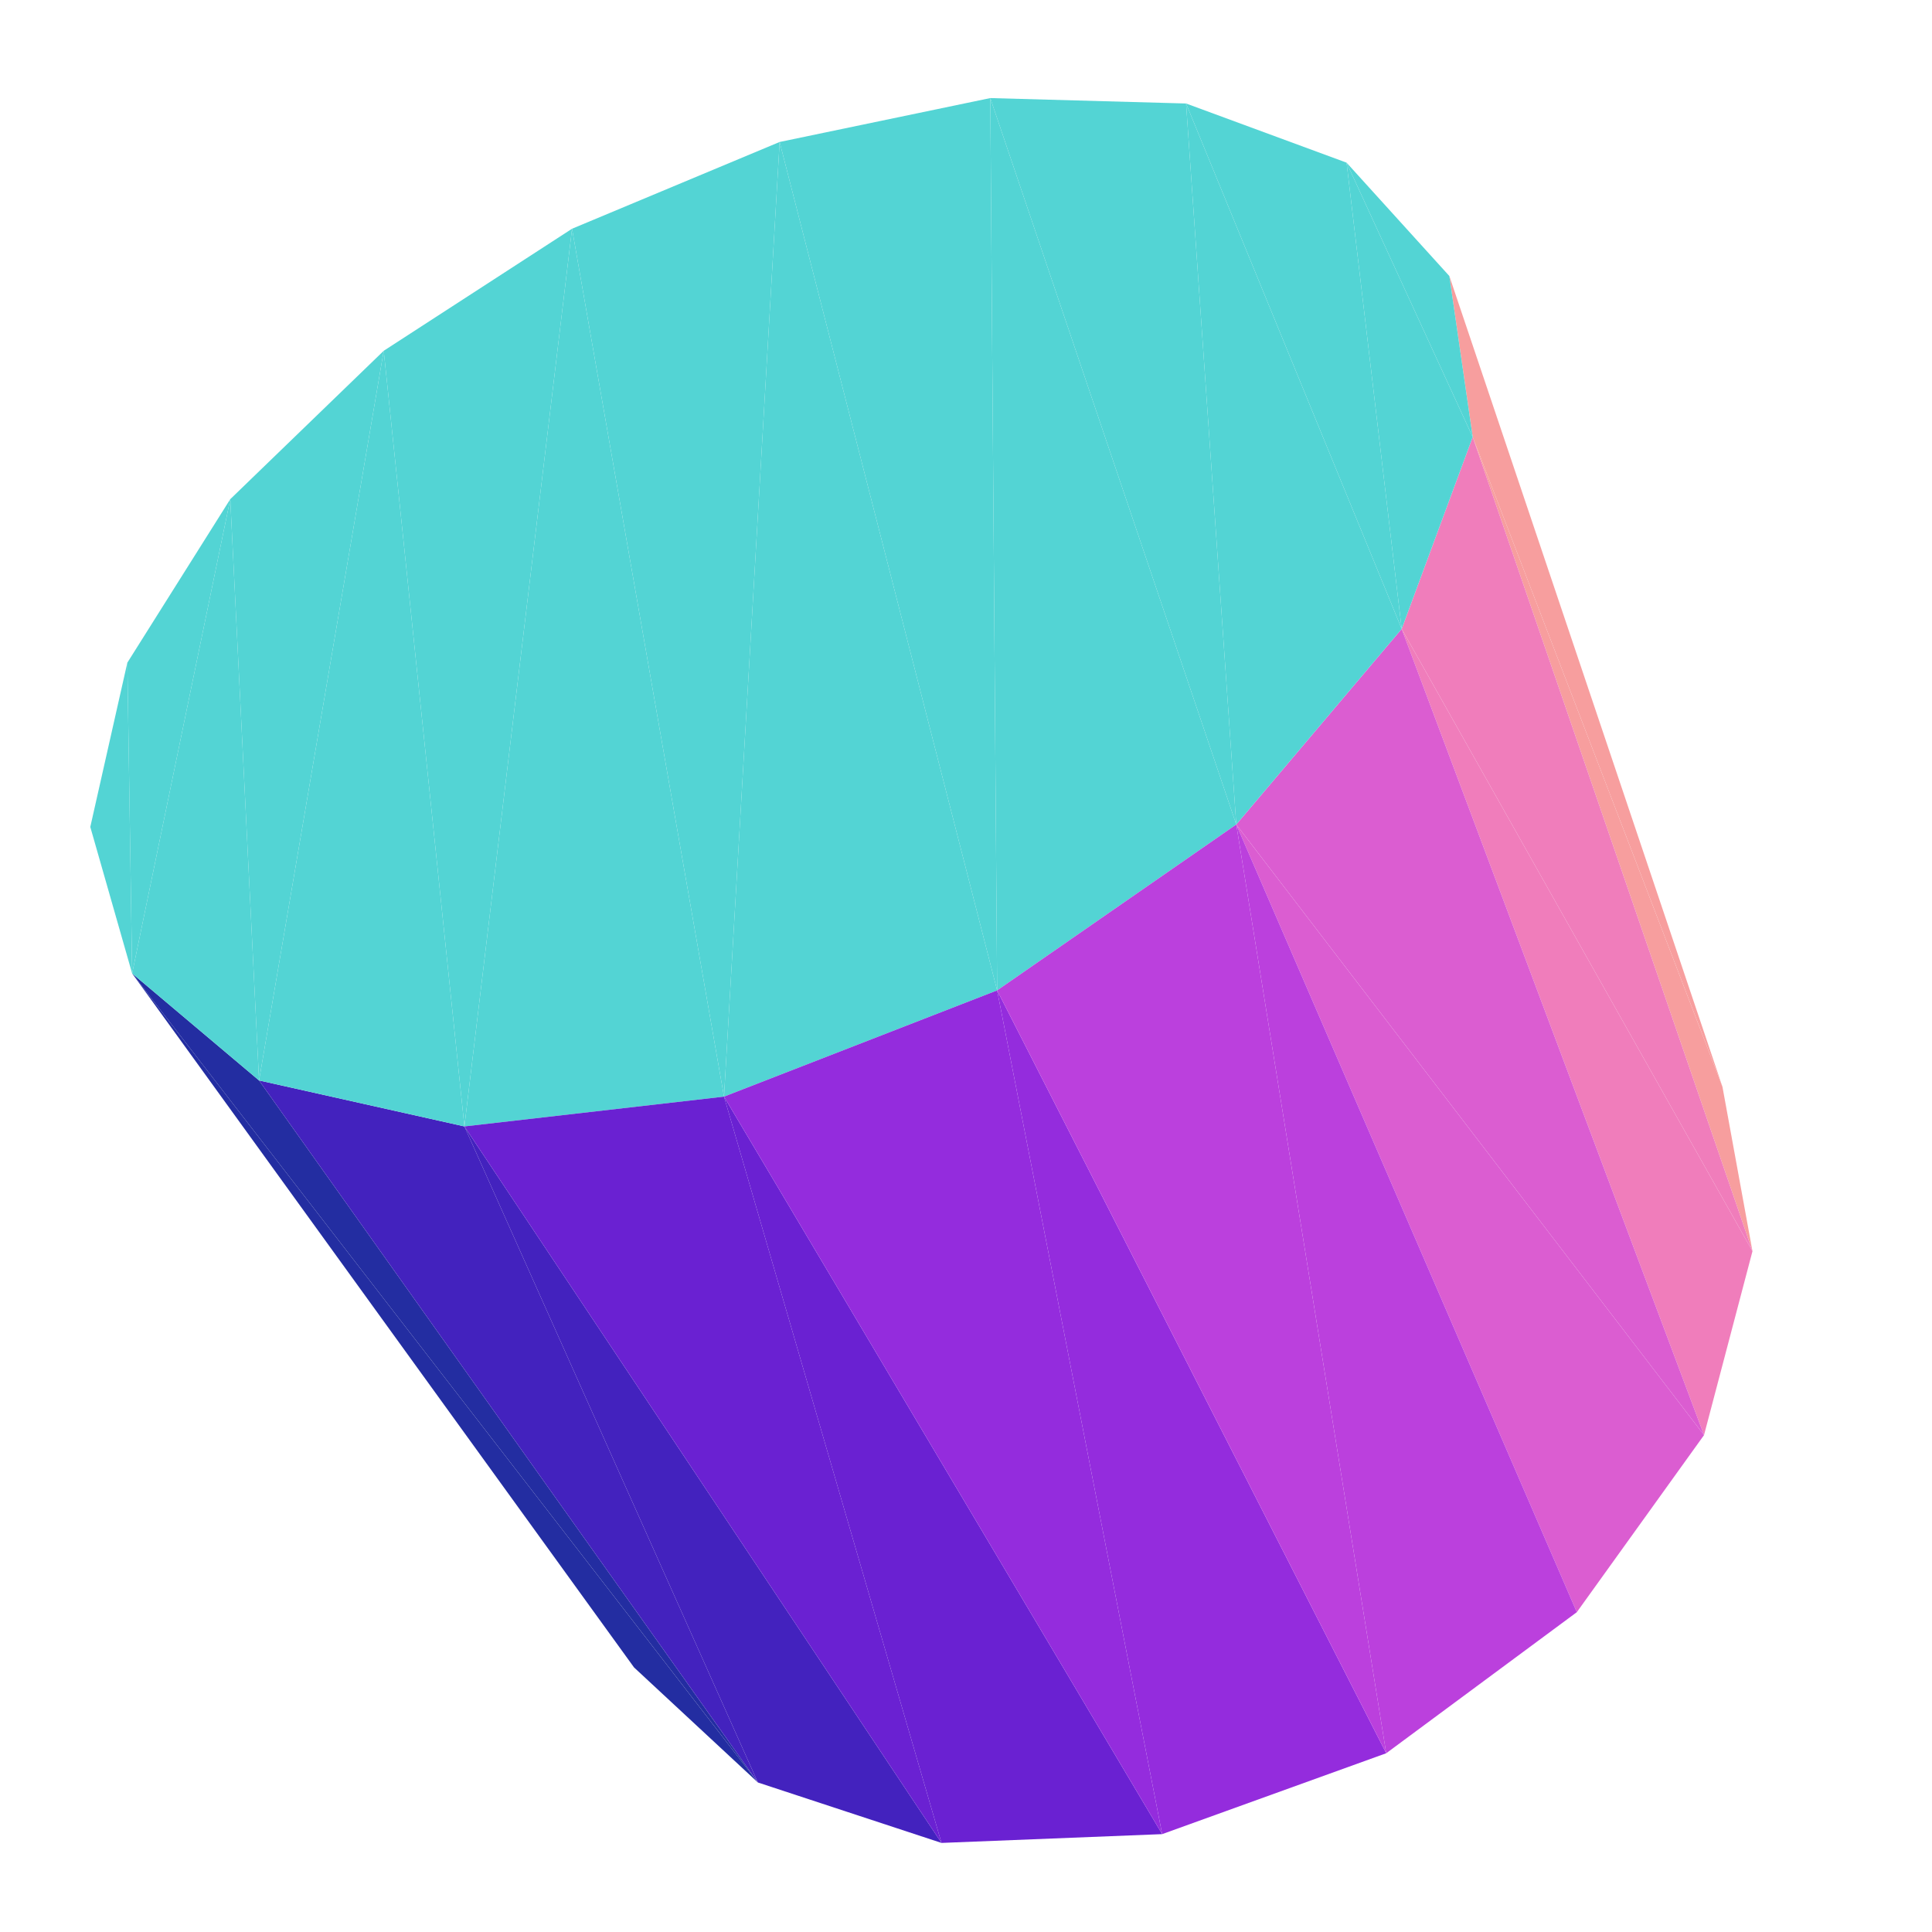 <?xml version="1.0" encoding="UTF-8"?>
<!-- Generated by jsxcad -->
<!DOCTYPE svg PUBLIC "-//W3C//DTD SVG 1.1 Tiny//EN" "http://www.w3.org/Graphics/SVG/1.1/DTD/svg11-tiny.dtd">
<svg viewBox="-250 -250 500 500" width="500" height="500" xmlns="http://www.w3.org/2000/svg"><path d="M-53.862,211.303L-215.803,1.926L-85.909,181.532z" style="fill:rgb(35,45,161)"/><path d="M195.774,31.281L131.133,-136.907L203.538,73.812z" style="fill:rgb(247,158,158)"/><path d="M-190.407,-120.819L-182.959,29.617L-150.692,-159.216zM-217.047,-78.496L-215.803,1.926L-190.407,-120.819zM-150.692,-159.216L-129.812,41.517L-101.956,-190.802z" style="fill:rgb(83,212,212)"/><path d="M203.538,73.812L112.758,-87.241L191.001,121.404z" style="fill:rgb(240,125,187)"/><path d="M-101.956,-190.802L-62.626,33.808L-48.232,-213.258z" style="fill:rgb(83,212,212)"/><path d="M-129.812,41.517L-53.862,211.303L-6.343,226.945z" style="fill:rgb(67,34,190)"/><path d="M131.133,-136.907L195.774,31.281L125.092,-178.564z" style="fill:rgb(247,158,158)"/><path d="M-215.803,1.926L-217.047,-78.496L-226.632,-35.987zM-48.232,-213.258L8.061,6.315L6.284,-224.618zM6.284,-224.618L69.947,-36.622L56.954,-223.216z" style="fill:rgb(83,212,212)"/><path d="M191.001,121.404L69.947,-36.622L158.077,167.232z" style="fill:rgb(219,93,209)"/><path d="M-215.803,1.926L-53.862,211.303L-182.959,29.617z" style="fill:rgb(35,45,161)"/><path d="M-62.626,33.808L-6.343,226.945L50.765,224.671z" style="fill:rgb(106,33,210)"/><path d="M-190.407,-120.819L-215.803,1.926L-182.959,29.617z" style="fill:rgb(83,212,212)"/><path d="M69.947,-36.622L108.754,203.739L158.077,167.232z" style="fill:rgb(187,64,221)"/><path d="M56.954,-223.216L112.758,-87.241L98.494,-207.903z" style="fill:rgb(83,212,212)"/><path d="M8.061,6.315L50.765,224.671L108.754,203.739z" style="fill:rgb(148,44,221)"/><path d="M112.758,-87.241L203.538,73.812L131.133,-136.907z" style="fill:rgb(240,125,187)"/><path d="M98.494,-207.903L131.133,-136.907L125.092,-178.564z" style="fill:rgb(83,212,212)"/><path d="M-53.862,211.303L-129.812,41.517L-182.959,29.617z" style="fill:rgb(67,34,190)"/><path d="M-150.692,-159.216L-182.959,29.617L-129.812,41.517zM-101.956,-190.802L-129.812,41.517L-62.626,33.808zM98.494,-207.903L112.758,-87.241L131.133,-136.907z" style="fill:rgb(83,212,212)"/><path d="M69.947,-36.622L191.001,121.404L112.758,-87.241z" style="fill:rgb(219,93,209)"/><path d="M-6.343,226.945L-62.626,33.808L-129.812,41.517z" style="fill:rgb(106,33,210)"/><path d="M-48.232,-213.258L-62.626,33.808L8.061,6.315zM56.954,-223.216L69.947,-36.622L112.758,-87.241zM6.284,-224.618L8.061,6.315L69.947,-36.622z" style="fill:rgb(83,212,212)"/><path d="M50.765,224.671L8.061,6.315L-62.626,33.808z" style="fill:rgb(148,44,221)"/><path d="M108.754,203.739L69.947,-36.622L8.061,6.315z" style="fill:rgb(187,64,221)"/></svg>
